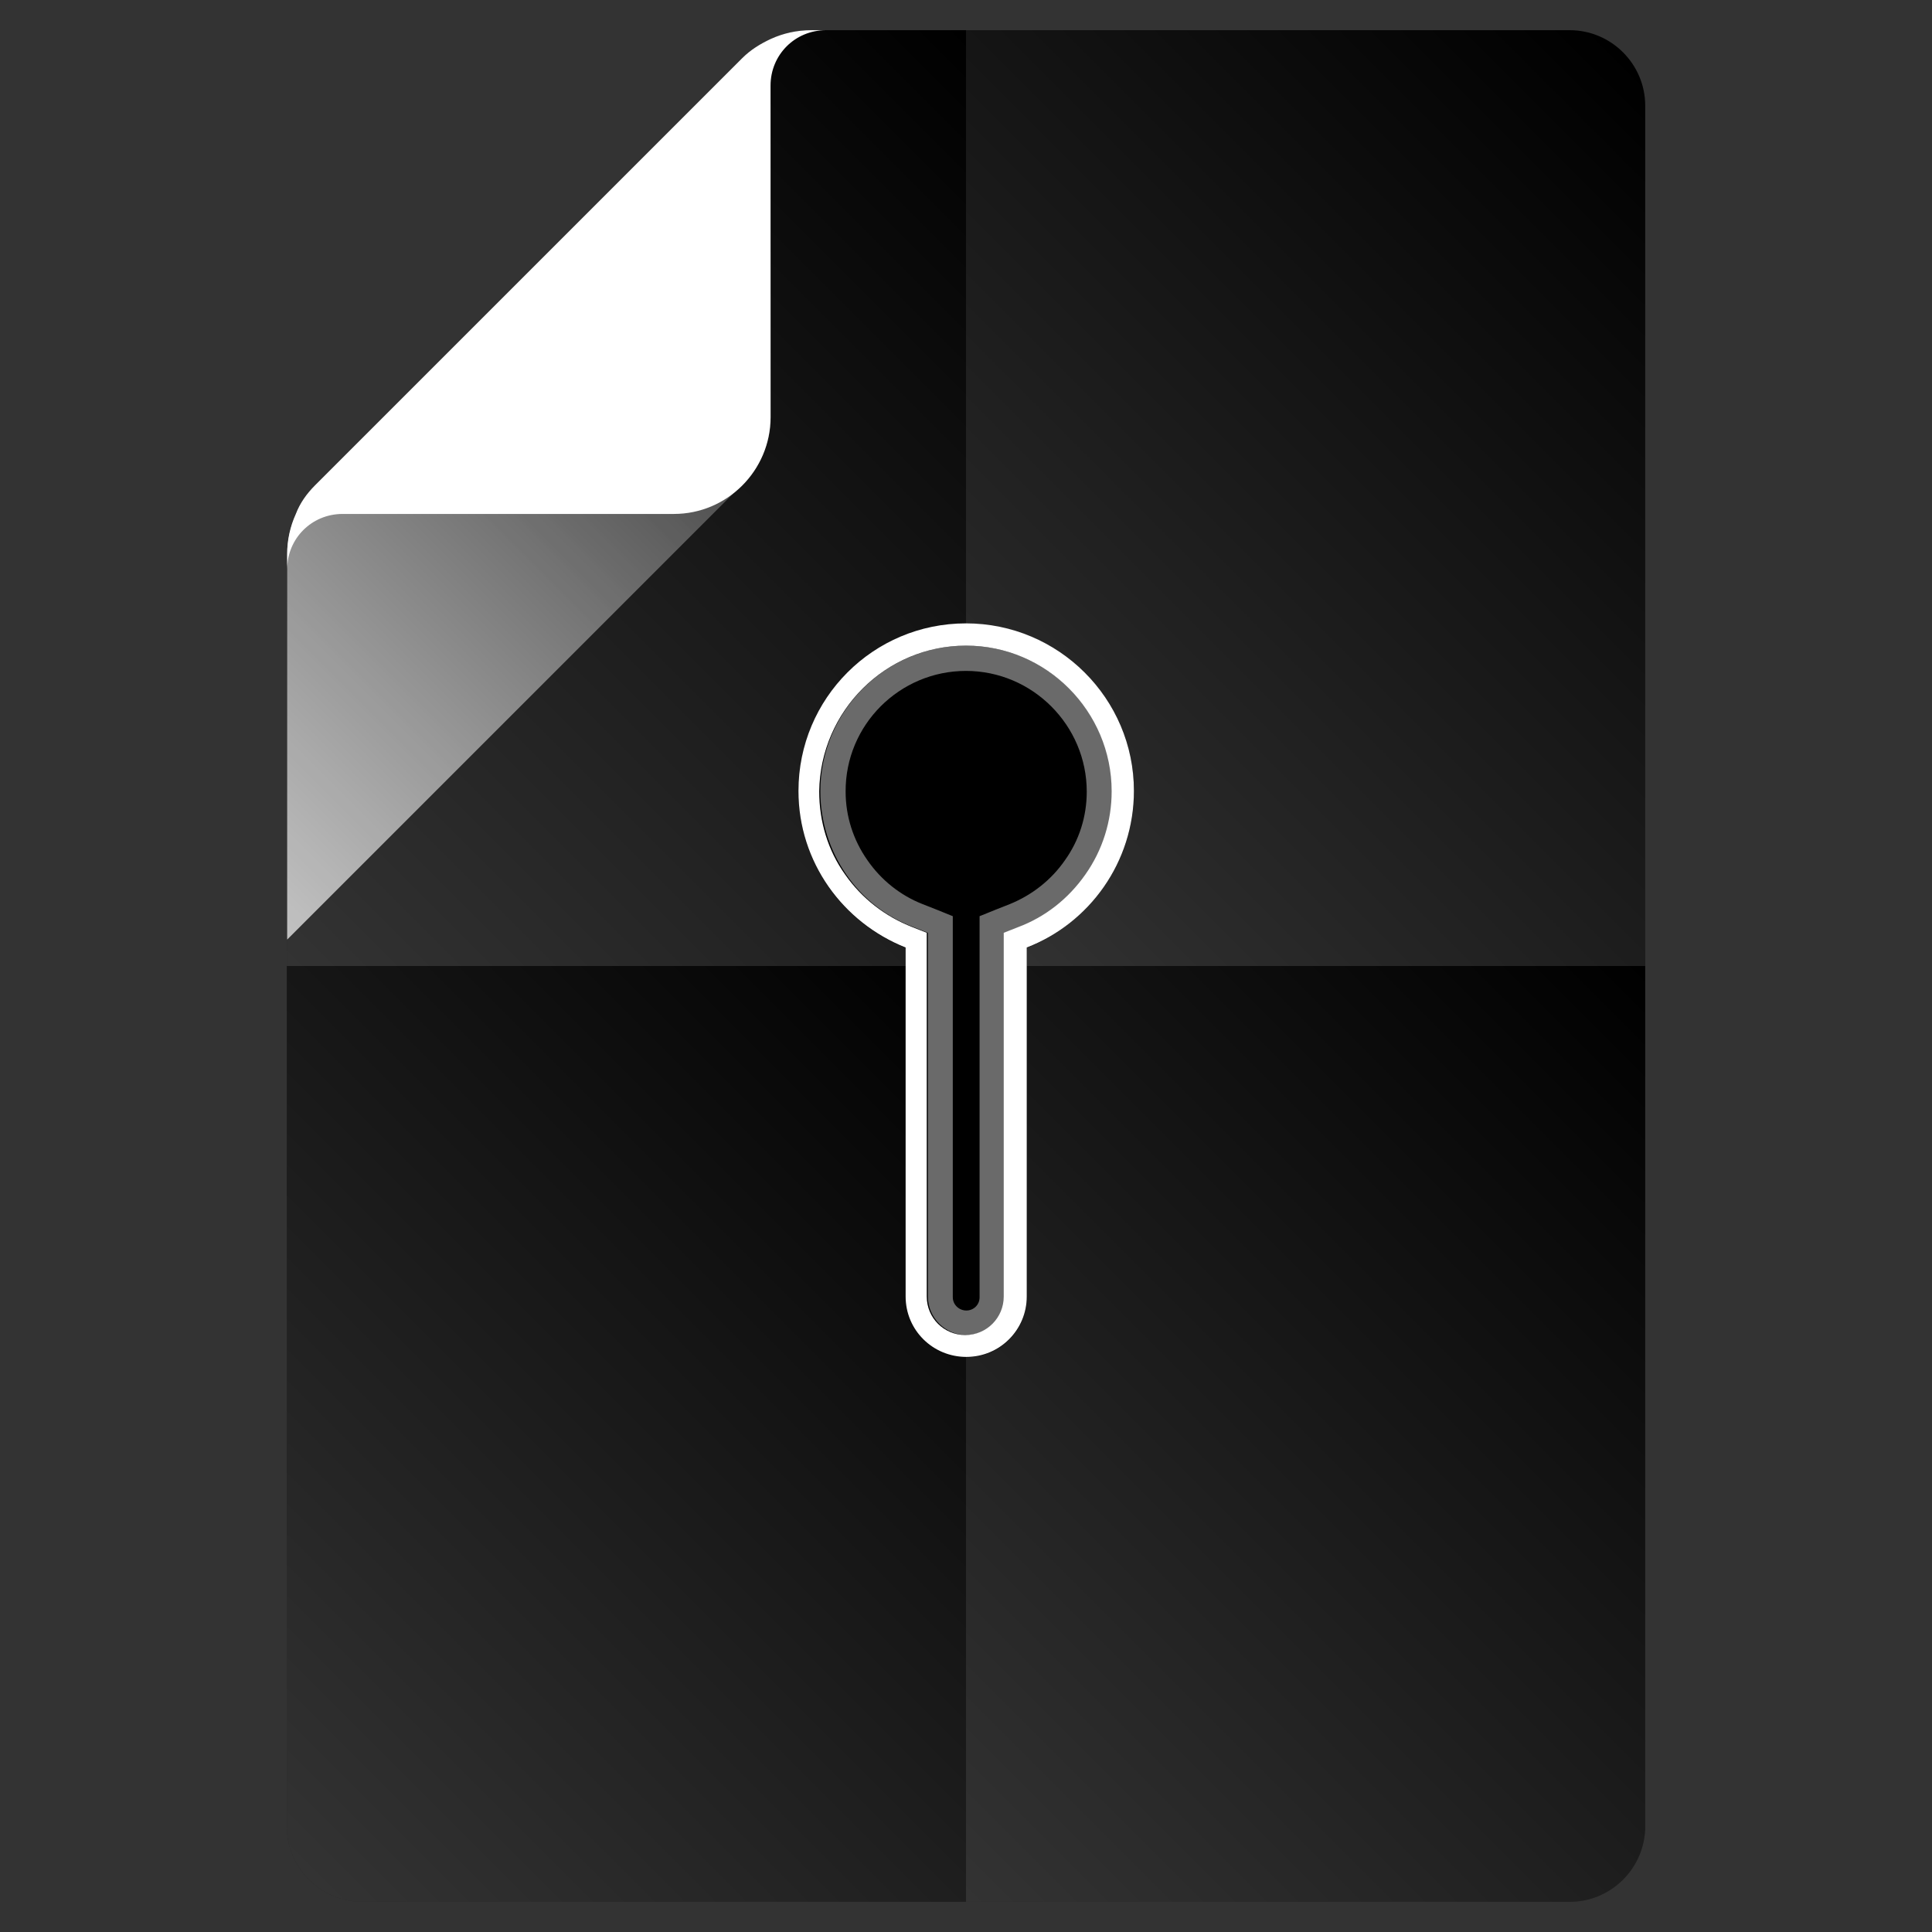 <?xml version="1.0" encoding="utf-8"?>
<!-- Generator: Adobe Illustrator 18.0.0, SVG Export Plug-In . SVG Version: 6.00 Build 0)  -->
<!DOCTYPE svg PUBLIC "-//W3C//DTD SVG 1.1//EN" "http://www.w3.org/Graphics/SVG/1.1/DTD/svg11.dtd">
<svg version="1.1" id="Layer_1" xmlns="http://www.w3.org/2000/svg" xmlns:xlink="http://www.w3.org/1999/xlink" x="0px" y="0px"
	 viewBox="0 0 512 512" enable-background="new 0 0 512 512" xml:space="preserve">
<rect x="0" y="0" width="512" height="512" fill="#333333" stroke="none"/>
<g>
	<path fill="#000000" d="M416,8H219h-4.1c-3.7,0-7.3,0.8-10.6,2.3c-2.8,1.3-5.4,2.9-7.6,5.1L83.5,128.6c-2.2,2.2-4,4.7-5.1,7.6
		c-1.5,3.3-2.3,6.9-2.3,10.6l-0.1,5.7V484c0,11,9,20,20,20h320c11,0,20-9,20-20V28C436,17,427,8,416,8z"/>
	<g>
		<linearGradient id="SVGID_1_" gradientUnits="userSpaceOnUse" x1="91.025" y1="271.025" x2="305.025" y2="57.025">
			<stop  offset="0" style="stop-color:#FFFFFF;stop-opacity:0.2"/>
			<stop  offset="1" style="stop-color:#FFFFFF;stop-opacity:0"/>
		</linearGradient>
		<path fill="url(#SVGID_1_)" d="M256,256V8h-37h-4.1c-3.7,0-7.3,0.8-10.6,2.3c-2.8,1.3-5.4,2.9-7.6,5.1L83.5,128.6
			c-2.2,2.2-4,4.7-5.1,7.6c-1.5,3.3-2.3,6.9-2.3,10.6l-0.1,5.7V256H256z"/>
		<linearGradient id="SVGID_2_" gradientUnits="userSpaceOnUse" x1="239" y1="239" x2="447.125" y2="30.875">
			<stop  offset="0" style="stop-color:#FFFFFF;stop-opacity:0.2"/>
			<stop  offset="1" style="stop-color:#FFFFFF;stop-opacity:0"/>
		</linearGradient>
		<path fill="url(#SVGID_2_)" d="M416,8H256v248h180V28C436,17,427,8,416,8z"/>
		<linearGradient id="SVGID_3_" gradientUnits="userSpaceOnUse" x1="64.875" y1="481.125" x2="273" y2="273">
			<stop  offset="0" style="stop-color:#FFFFFF;stop-opacity:0.2"/>
			<stop  offset="1" style="stop-color:#FFFFFF;stop-opacity:0"/>
		</linearGradient>
		<path fill="url(#SVGID_3_)" d="M76,484c0,11,9,20,20,20h160V256H76V484z"/>
		<linearGradient id="SVGID_4_" gradientUnits="userSpaceOnUse" x1="236.062" y1="484.062" x2="450.062" y2="270.062">
			<stop  offset="0" style="stop-color:#FFFFFF;stop-opacity:0.2"/>
			<stop  offset="1" style="stop-color:#FFFFFF;stop-opacity:0"/>
		</linearGradient>
		<path fill="url(#SVGID_4_)" d="M256,256v248h160c11,0,20-9,20-20V256H256z"/>
	</g>
	<g display="none">
		<linearGradient id="SVGID_5_" gradientUnits="userSpaceOnUse" x1="76" y1="271.025" x2="256" y2="271.025">
			<stop  offset="0" style="stop-color:#FFFFFF;stop-opacity:0.2"/>
			<stop  offset="1" style="stop-color:#FFFFFF;stop-opacity:0"/>
		</linearGradient>
		<path display="inline" fill="url(#SVGID_5_)" d="M256,256L106,106l-22.5,22.5c-2.2,2.2-4,4.7-5.1,7.6c-1.5,3.3-2.3,6.9-2.3,10.6
			l-0.1,5.7V436L256,256z"/>
		<linearGradient id="SVGID_6_" gradientUnits="userSpaceOnUse" x1="106.05" y1="132" x2="436" y2="132">
			<stop  offset="0" style="stop-color:#FFFFFF;stop-opacity:0.2"/>
			<stop  offset="1" style="stop-color:#FFFFFF;stop-opacity:0"/>
		</linearGradient>
		<path display="inline" fill="url(#SVGID_6_)" d="M256,256L436,76V28c0-11-9-20-20-20H219h-4.1c-3.7,0-7.3,0.8-10.6,2.3
			c-2.8,1.3-5.4,2.9-7.6,5.1L106,106L256,256z"/>
		<linearGradient id="SVGID_7_" gradientUnits="userSpaceOnUse" x1="76" y1="380" x2="436" y2="380">
			<stop  offset="0" style="stop-color:#FFFFFF;stop-opacity:0.2"/>
			<stop  offset="1" style="stop-color:#FFFFFF;stop-opacity:0"/>
		</linearGradient>
		<path display="inline" fill="url(#SVGID_7_)" d="M436,484v-48L256,256L76,436v48c0,11,9,20,20,20h320C427,504,436,495,436,484z"/>
		<linearGradient id="SVGID_8_" gradientUnits="userSpaceOnUse" x1="256" y1="256" x2="436" y2="256">
			<stop  offset="0" style="stop-color:#FFFFFF;stop-opacity:0.2"/>
			<stop  offset="1" style="stop-color:#FFFFFF;stop-opacity:0"/>
		</linearGradient>
		<polygon display="inline" fill="url(#SVGID_8_)" points="436,436 436,76 256,256 		"/>
	</g>
	
		<linearGradient id="SVGID_9_" gradientUnits="userSpaceOnUse" x1="95.8" y1="-70.4" x2="462.7" y2="-437.3" gradientTransform="matrix(0.5 0 0 0.5 0 256)">
		<stop  offset="0" style="stop-color:#FFFFFF"/>
		<stop  offset="1" style="stop-color:#FFFFFF;stop-opacity:0"/>
	</linearGradient>
	<path opacity="0.7" fill="url(#SVGID_9_)" enable-background="new    " d="M196.7,15.6L83.5,128.8c-2.2,2.2-4,4.7-5.1,7.6
		c-1.5,3.3-2.3,6.9-2.3,10.6v102l120.6-120.6c4.9-4.9,7.6-11.3,7.6-18.1v-100C201.5,11.6,198.9,13.4,196.7,15.6z"/>
	<path fill="#FFFFFF" d="M214.9,8c-3.7,0-7.3,0.8-10.6,2.3c-2.8,1.3-5.4,2.9-7.6,5.1L83.5,128.6c-2.2,2.2-4,4.7-5.1,7.6
		c-1.5,3.3-2.3,6.9-2.3,10.6v4.1c0-8.2,6.5-14.7,14.7-14.7h87.8c14.1,0,25.6-11.5,25.6-25.6V22.7c0-8.2,6.5-14.7,14.7-14.7H214.9z"
		/>
</g>
<g id="g19">
	<path id="path21" d="M300.5,209.7c0-24.6-19.9-44.4-44.5-44.4s-44.4,19.9-44.4,44.4c0,18.9,11.8,34.9,28.4,41.5v92.5
		c0,8.9,7.2,16,16.1,16c8.9,0,16-7.2,16-16v-92.5C288.7,244.6,300.5,228.6,300.5,209.7z"/>
	<path id="path25" opacity="0.8" fill="#848484" enable-background="new    " d="M256,177.8c17.6,0,32,14.4,32,32
		c0,6.6-2,12.9-5.8,18.2c-3.6,5.2-8.7,9.2-14.6,11.6l-3.8,1.5l-4.2,1.7v4.6v3.9v92.5c0,2-1.6,3.5-3.5,3.5c-2,0-3.6-1.6-3.6-3.5
		v-92.5v-3.9v-4.6l-4.2-1.7l-3.8-1.5c-5.9-2.3-11-6.4-14.6-11.6c-3.8-5.4-5.8-11.7-5.8-18.2C224,192.1,238.4,177.8,256,177.8
		 M256,171.1c-21.3,0-38.6,17.4-38.6,38.6c0,7.9,2.4,15.6,6.9,22.1c4.4,6.4,10.6,11.2,17.8,13.9l3.8,1.5v3.9v92.5
		c0,5.6,4.6,10.2,10.2,10.2s10.2-4.5,10.2-10.2v-92.5v-3.9l3.8-1.5c7.2-2.8,13.4-7.6,17.8-13.9c4.5-6.4,7-14.1,7-22.1
		C294.6,188.4,277.3,171.1,256,171.1L256,171.1z"/>
	<path id="path23" fill="#FFFFFF" d="M256,171.1c21.3,0,38.6,17.4,38.6,38.6c0,7.9-2.4,15.6-7,22.1c-4.5,6.4-10.6,11.2-17.8,13.9
		l-3.8,1.5v3.9v92.5c0,5.6-4.5,10.2-10.2,10.2c-5.6,0-10.2-4.5-10.2-10.2v-92.5v-3.9l-3.8-1.5c-7.2-2.8-13.4-7.6-17.8-13.9
		c-4.6-6.4-6.9-14.1-6.9-22.1C217.4,188.4,234.7,171.1,256,171.1 M256,165.2c-24.6,0-44.4,19.9-44.4,44.4
		c0,18.9,11.8,34.9,28.4,41.5v92.5c0,8.9,7.2,16,16.1,16c8.9,0,16-7.2,16-16v-92.5c16.6-6.4,28.4-22.6,28.4-41.5
		C300.5,185.1,280.5,165.2,256,165.2L256,165.2z"/>
</g>
</svg>
